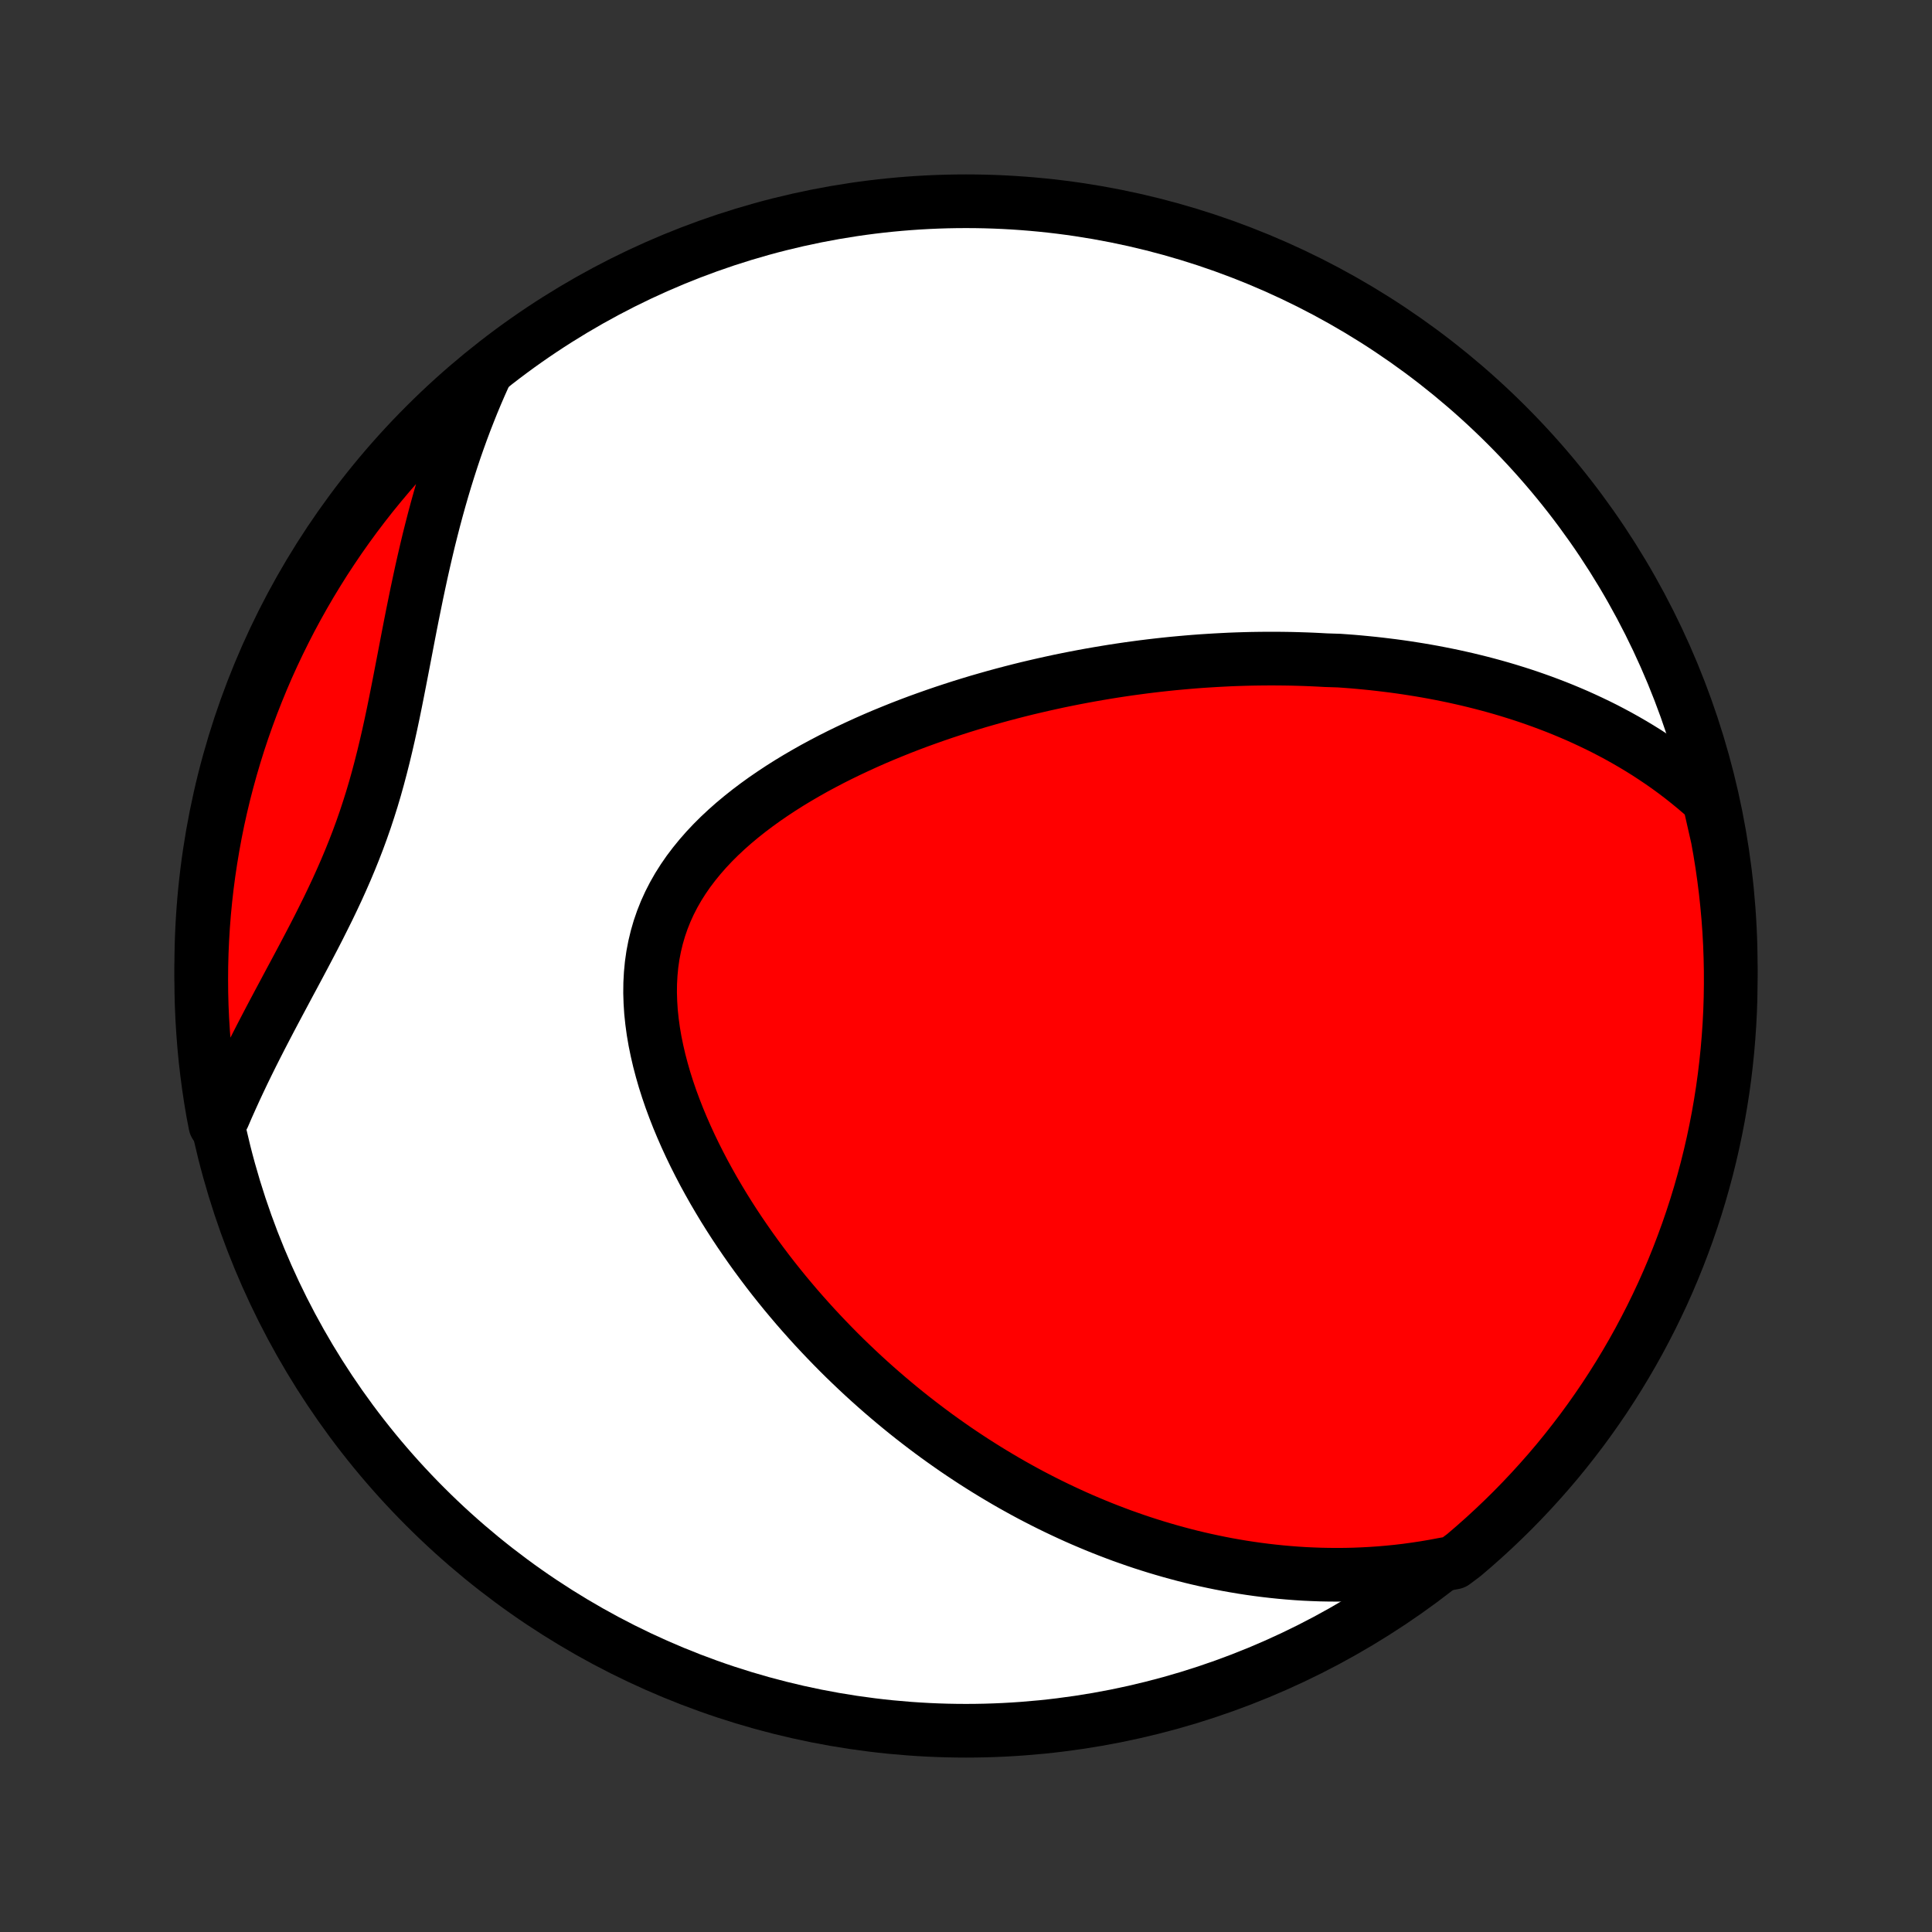 <?xml version="1.0" encoding="utf-8" standalone="no"?>
<!DOCTYPE svg PUBLIC "-//W3C//DTD SVG 1.1//EN"
  "http://www.w3.org/Graphics/SVG/1.1/DTD/svg11.dtd">
<!-- Created with matplotlib (http://matplotlib.org/) -->
<svg height="72pt" version="1.1" viewBox="0 0 72 72" width="72pt" xmlns="http://www.w3.org/2000/svg" xmlns:xlink="http://www.w3.org/1999/xlink">
 <rect x="0" y="0" width="72" height="72" fill="#333333" stroke="none"/>
 <defs>
  <style type="text/css">
*{stroke-linecap:butt;stroke-linejoin:round;}
  </style>
 </defs>
 <g id="figure_1">
  <g id="patch_1">
   <path d="
M0 72
L72 72
L72 0
L0 0
z
" style="fill:none;"/>
  </g>
  <g id="axes_1">
   <g id="PatchCollection_1">
    <defs>
     <path d="
M36 -7.5
C43.558 -7.5 50.808 -10.503 56.153 -15.848
C61.497 -21.192 64.5 -28.442 64.5 -36
C64.5 -43.558 61.497 -50.808 56.153 -56.153
C50.808 -61.497 43.558 -64.5 36 -64.5
C28.442 -64.5 21.192 -61.497 15.848 -56.153
C10.503 -50.808 7.5 -43.558 7.5 -36
C7.5 -28.442 10.503 -21.192 15.848 -15.848
C21.192 -10.503 28.442 -7.5 36 -7.5
z
" id="C0_0_a811fe30f3"/>
     <path d="
M63.691 -42.176
L63.437 -42.403
L63.183 -42.621
L62.926 -42.832
L62.669 -43.036
L62.411 -43.232
L62.152 -43.421
L61.892 -43.603
L61.631 -43.778
L61.371 -43.948
L61.109 -44.111
L60.848 -44.268
L60.587 -44.419
L60.326 -44.565
L60.065 -44.705
L59.804 -44.841
L59.543 -44.971
L59.282 -45.096
L59.022 -45.217
L58.762 -45.334
L58.503 -45.445
L58.244 -45.553
L57.985 -45.657
L57.727 -45.756
L57.47 -45.852
L57.213 -45.944
L56.956 -46.033
L56.7 -46.118
L56.444 -46.199
L56.189 -46.278
L55.935 -46.353
L55.681 -46.425
L55.427 -46.494
L55.174 -46.56
L54.921 -46.623
L54.669 -46.684
L54.417 -46.741
L54.165 -46.797
L53.914 -46.849
L53.663 -46.899
L53.412 -46.947
L53.162 -46.992
L52.911 -47.035
L52.661 -47.075
L52.412 -47.114
L52.162 -47.15
L51.912 -47.184
L51.662 -47.215
L51.413 -47.245
L51.163 -47.273
L50.913 -47.298
L50.663 -47.322
L50.413 -47.344
L50.163 -47.363
L49.912 -47.381
L49.41 -47.397
L49.158 -47.411
L48.906 -47.423
L48.654 -47.433
L48.401 -47.441
L48.147 -47.448
L47.893 -47.452
L47.639 -47.455
L47.383 -47.456
L47.127 -47.455
L46.87 -47.452
L46.612 -47.448
L46.353 -47.441
L46.094 -47.433
L45.833 -47.423
L45.572 -47.41
L45.309 -47.396
L45.045 -47.38
L44.78 -47.363
L44.514 -47.343
L44.247 -47.321
L43.978 -47.297
L43.709 -47.272
L43.437 -47.244
L43.164 -47.214
L42.89 -47.182
L42.615 -47.148
L42.338 -47.111
L42.059 -47.073
L41.779 -47.032
L41.497 -46.989
L41.213 -46.943
L40.928 -46.895
L40.641 -46.845
L40.352 -46.792
L40.062 -46.737
L39.77 -46.679
L39.476 -46.619
L39.18 -46.555
L38.883 -46.489
L38.583 -46.42
L38.282 -46.349
L37.979 -46.274
L37.675 -46.196
L37.368 -46.115
L37.06 -46.031
L36.75 -45.943
L36.438 -45.853
L36.125 -45.758
L35.811 -45.661
L35.495 -45.559
L35.177 -45.454
L34.858 -45.345
L34.538 -45.232
L34.217 -45.116
L33.895 -44.995
L33.572 -44.87
L33.249 -44.74
L32.925 -44.607
L32.601 -44.469
L32.277 -44.326
L31.953 -44.178
L31.629 -44.026
L31.306 -43.869
L30.984 -43.707
L30.663 -43.539
L30.344 -43.367
L30.027 -43.188
L29.713 -43.005
L29.401 -42.816
L29.093 -42.621
L28.789 -42.42
L28.489 -42.214
L28.194 -42.001
L27.904 -41.782
L27.621 -41.557
L27.344 -41.326
L27.075 -41.088
L26.814 -40.844
L26.562 -40.593
L26.32 -40.336
L26.088 -40.071
L25.867 -39.8
L25.657 -39.523
L25.46 -39.238
L25.276 -38.947
L25.106 -38.649
L24.95 -38.345
L24.809 -38.035
L24.683 -37.718
L24.572 -37.396
L24.477 -37.068
L24.397 -36.735
L24.332 -36.397
L24.283 -36.054
L24.25 -35.707
L24.231 -35.357
L24.227 -35.003
L24.238 -34.647
L24.261 -34.289
L24.299 -33.929
L24.348 -33.568
L24.41 -33.206
L24.484 -32.844
L24.568 -32.482
L24.663 -32.121
L24.767 -31.76
L24.881 -31.401
L25.003 -31.044
L25.134 -30.69
L25.272 -30.337
L25.418 -29.987
L25.57 -29.64
L25.728 -29.297
L25.892 -28.957
L26.062 -28.62
L26.236 -28.287
L26.416 -27.958
L26.599 -27.633
L26.787 -27.313
L26.978 -26.996
L27.173 -26.684
L27.371 -26.376
L27.572 -26.073
L27.776 -25.775
L27.982 -25.48
L28.19 -25.191
L28.401 -24.906
L28.613 -24.625
L28.827 -24.349
L29.043 -24.078
L29.26 -23.811
L29.479 -23.549
L29.698 -23.291
L29.919 -23.038
L30.141 -22.789
L30.363 -22.544
L30.587 -22.304
L30.811 -22.068
L31.036 -21.836
L31.261 -21.608
L31.487 -21.384
L31.714 -21.165
L31.941 -20.949
L32.168 -20.737
L32.396 -20.529
L32.624 -20.325
L32.852 -20.125
L33.081 -19.928
L33.31 -19.735
L33.539 -19.545
L33.768 -19.359
L33.998 -19.176
L34.228 -18.997
L34.458 -18.821
L34.688 -18.648
L34.919 -18.478
L35.15 -18.312
L35.381 -18.149
L35.612 -17.988
L35.844 -17.831
L36.076 -17.677
L36.308 -17.525
L36.541 -17.377
L36.774 -17.231
L37.008 -17.088
L37.242 -16.948
L37.476 -16.81
L37.711 -16.675
L37.947 -16.543
L38.183 -16.413
L38.419 -16.286
L38.657 -16.162
L38.895 -16.04
L39.133 -15.921
L39.373 -15.804
L39.613 -15.69
L39.854 -15.578
L40.096 -15.468
L40.339 -15.361
L40.583 -15.257
L40.827 -15.155
L41.073 -15.055
L41.32 -14.958
L41.569 -14.863
L41.818 -14.77
L42.069 -14.681
L42.321 -14.593
L42.574 -14.508
L42.829 -14.426
L43.085 -14.346
L43.343 -14.269
L43.602 -14.194
L43.863 -14.122
L44.126 -14.052
L44.39 -13.985
L44.657 -13.921
L44.925 -13.86
L45.195 -13.802
L45.467 -13.746
L45.741 -13.693
L46.017 -13.644
L46.296 -13.597
L46.576 -13.554
L46.859 -13.514
L47.145 -13.477
L47.432 -13.444
L47.722 -13.414
L48.015 -13.388
L48.31 -13.365
L48.608 -13.346
L48.909 -13.332
L49.212 -13.321
L49.519 -13.315
L49.828 -13.313
L50.139 -13.315
L50.454 -13.322
L50.772 -13.335
L51.093 -13.352
L51.417 -13.374
L51.744 -13.402
L52.074 -13.435
L52.407 -13.474
L52.743 -13.52
L53.083 -13.571
L53.425 -13.629
L53.771 -13.694
L54.18 -13.766
L54.56 -14.051
L54.934 -14.372
L55.303 -14.699
L55.666 -15.033
L56.023 -15.373
L56.374 -15.719
L56.719 -16.072
L57.057 -16.43
L57.389 -16.795
L57.715 -17.165
L58.034 -17.541
L58.346 -17.923
L58.651 -18.311
L58.95 -18.703
L59.241 -19.101
L59.525 -19.504
L59.803 -19.912
L60.072 -20.325
L60.335 -20.743
L60.59 -21.166
L60.838 -21.593
L61.078 -22.024
L61.31 -22.46
L61.535 -22.899
L61.752 -23.343
L61.962 -23.791
L62.163 -24.242
L62.356 -24.697
L62.541 -25.155
L62.718 -25.617
L62.887 -26.081
L63.048 -26.549
L63.201 -27.02
L63.345 -27.493
L63.481 -27.97
L63.609 -28.448
L63.728 -28.929
L63.839 -29.412
L63.941 -29.896
L64.035 -30.383
L64.12 -30.872
L64.197 -31.362
L64.265 -31.853
L64.324 -32.346
L64.375 -32.84
L64.417 -33.335
L64.451 -33.83
L64.476 -34.327
L64.492 -34.823
L64.499 -35.321
L64.498 -35.818
L64.488 -36.315
L64.47 -36.813
L64.443 -37.31
L64.407 -37.806
L64.362 -38.303
L64.309 -38.798
L64.247 -39.292
L64.177 -39.786
L64.098 -40.278
L64.01 -40.77
z
" id="C0_1_b4757a5190"/>
     <path d="
M18.034 -57.967
L17.887 -57.639
L17.744 -57.307
L17.604 -56.971
L17.468 -56.631
L17.334 -56.288
L17.204 -55.94
L17.077 -55.588
L16.953 -55.233
L16.833 -54.873
L16.716 -54.51
L16.602 -54.144
L16.491 -53.773
L16.383 -53.399
L16.278 -53.022
L16.176 -52.641
L16.077 -52.257
L15.98 -51.87
L15.887 -51.48
L15.796 -51.087
L15.707 -50.692
L15.621 -50.294
L15.536 -49.894
L15.454 -49.492
L15.372 -49.088
L15.292 -48.683
L15.213 -48.276
L15.135 -47.868
L15.057 -47.46
L14.978 -47.051
L14.899 -46.642
L14.819 -46.233
L14.738 -45.825
L14.655 -45.418
L14.569 -45.011
L14.48 -44.607
L14.387 -44.203
L14.291 -43.803
L14.19 -43.404
L14.085 -43.008
L13.975 -42.614
L13.859 -42.223
L13.737 -41.836
L13.61 -41.451
L13.477 -41.07
L13.338 -40.692
L13.193 -40.317
L13.043 -39.945
L12.888 -39.576
L12.728 -39.211
L12.564 -38.848
L12.395 -38.488
L12.223 -38.13
L12.047 -37.776
L11.87 -37.423
L11.69 -37.073
L11.508 -36.725
L11.326 -36.379
L11.143 -36.035
L10.96 -35.692
L10.777 -35.352
L10.596 -35.012
L10.416 -34.675
L10.237 -34.339
L10.06 -34.004
L9.886 -33.671
L9.714 -33.339
L9.545 -33.008
L9.379 -32.679
L9.217 -32.351
L9.058 -32.024
L8.903 -31.698
L8.752 -31.374
L8.605 -31.05
L8.461 -30.728
L8.323 -30.407
L8.024 -30.087
L7.933 -30.561
L7.851 -31.05
L7.778 -31.54
L7.713 -32.032
L7.656 -32.525
L7.609 -33.02
L7.57 -33.515
L7.539 -34.011
L7.517 -34.507
L7.504 -35.004
L7.5 -35.501
L7.504 -35.998
L7.517 -36.496
L7.539 -36.993
L7.569 -37.49
L7.608 -37.987
L7.656 -38.483
L7.712 -38.978
L7.777 -39.472
L7.851 -39.965
L7.933 -40.457
L8.023 -40.947
L8.122 -41.437
L8.23 -41.924
L8.346 -42.41
L8.471 -42.893
L8.604 -43.375
L8.745 -43.854
L8.894 -44.331
L9.052 -44.806
L9.218 -45.277
L9.392 -45.746
L9.575 -46.212
L9.765 -46.675
L9.963 -47.135
L10.17 -47.591
L10.384 -48.043
L10.606 -48.492
L10.835 -48.937
L11.073 -49.379
L11.318 -49.816
L11.57 -50.249
L11.83 -50.677
L12.097 -51.102
L12.372 -51.521
L12.653 -51.936
L12.942 -52.346
L13.238 -52.751
L13.541 -53.151
L13.85 -53.545
L14.167 -53.934
L14.49 -54.318
L14.819 -54.697
L15.155 -55.069
L15.498 -55.436
L15.846 -55.797
L16.201 -56.151
L16.562 -56.5
L16.929 -56.843
L17.301 -57.179
z
" id="C0_2_7af7e51874"/>
    </defs>
    <g clip-path="url(#p1bffca34e9)">
     <use style="fill:#ffffff;stroke:#000000;stroke-width:2.0;" x="0.0" xlink:href="#C0_0_a811fe30f3" y="72.0"/>
    </g>
    <g clip-path="url(#p1bffca34e9)">
     <use style="fill:#ff0000;stroke:#000000;stroke-width:2.0;" x="0.0" xlink:href="#C0_1_b4757a5190" y="72.0"/>
    </g>
    <g clip-path="url(#p1bffca34e9)">
     <use style="fill:#ff0000;stroke:#000000;stroke-width:2.0;" x="0.0" xlink:href="#C0_2_7af7e51874" y="72.0"/>
    </g>
   </g>
  </g>
 </g>
 <defs>
  <clipPath id="p1bffca34e9">
   <rect height="72.0" width="72.0" x="0.0" y="0.0"/>
  </clipPath>
 </defs>
</svg>
